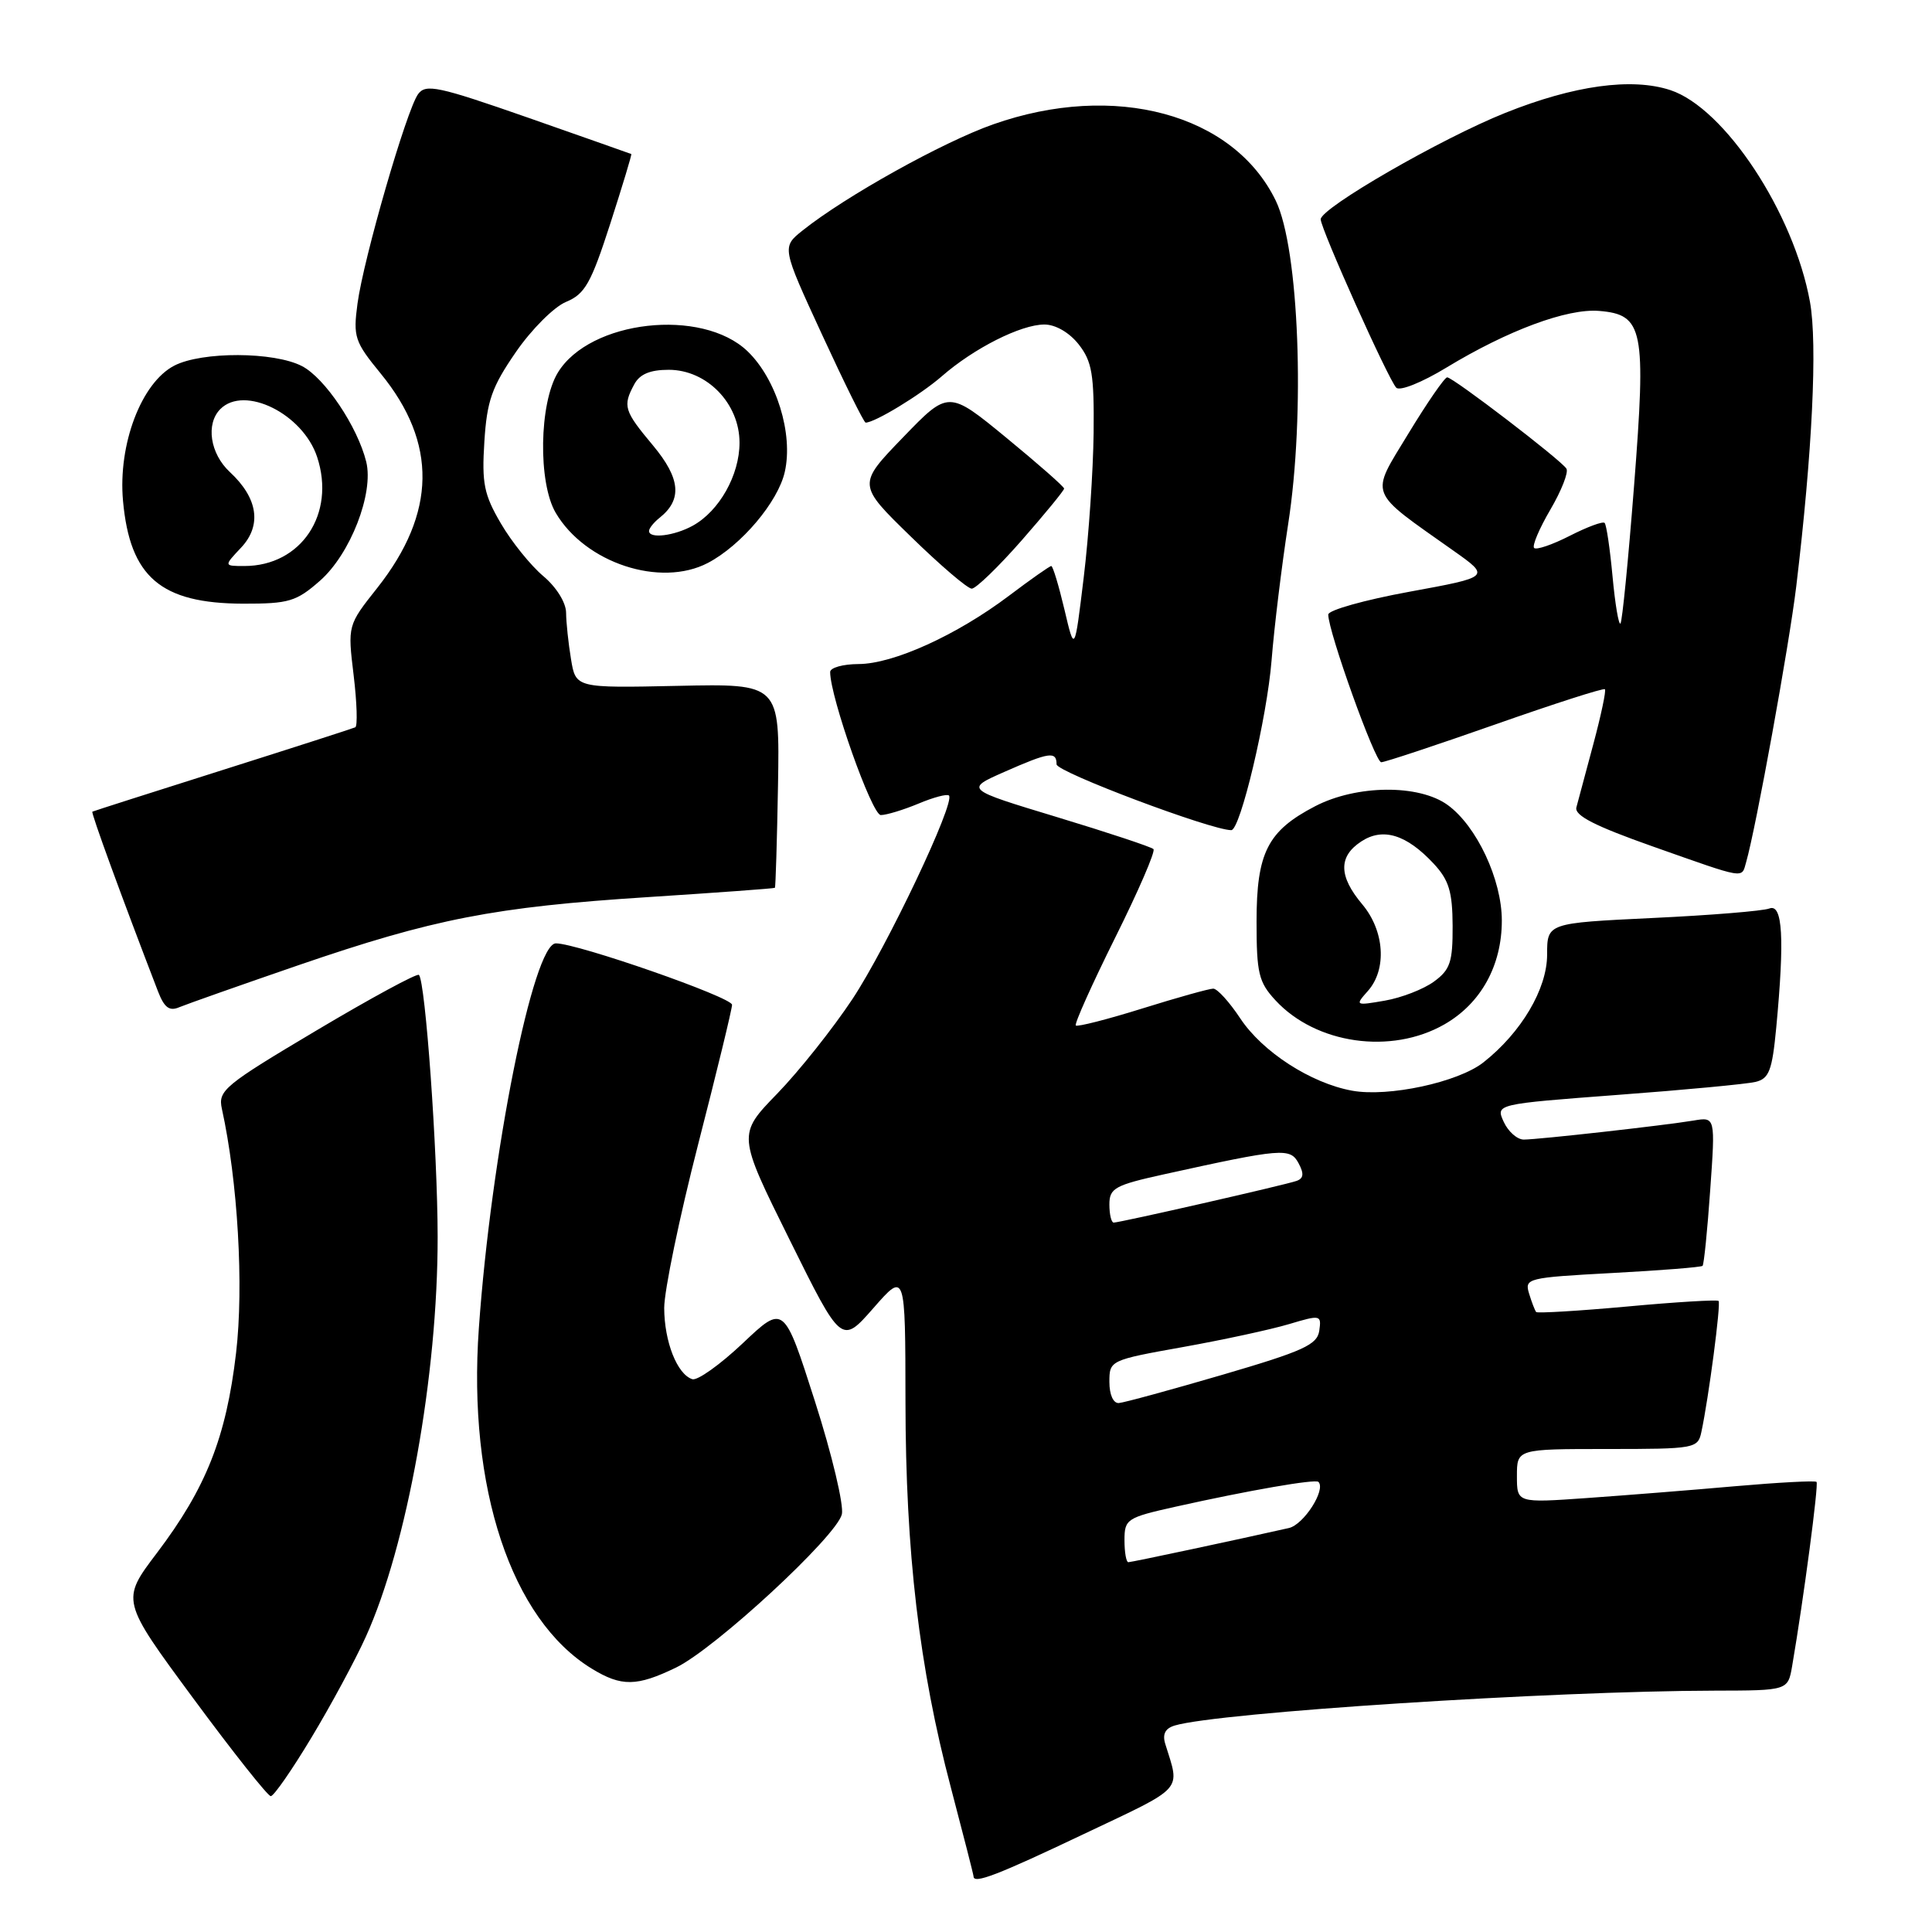<?xml version="1.0" encoding="UTF-8" standalone="no"?>
<!DOCTYPE svg PUBLIC "-//W3C//DTD SVG 1.1//EN" "http://www.w3.org/Graphics/SVG/1.1/DTD/svg11.dtd" >
<svg xmlns="http://www.w3.org/2000/svg" xmlns:xlink="http://www.w3.org/1999/xlink" version="1.1" viewBox="0 0 256 256">
 <g >
 <path fill="currentColor"
d=" M 143.63 243.01 C 157.09 236.63 156.37 237.42 154.41 231.10 C 154.00 229.79 154.39 229.02 155.66 228.64 C 161.44 226.91 205.63 224.06 227.20 224.02 C 236.91 224.00 236.91 224.00 237.47 220.75 C 238.99 211.89 241.00 196.67 240.70 196.36 C 240.51 196.17 235.66 196.43 229.93 196.93 C 224.19 197.44 215.34 198.14 210.25 198.50 C 201.00 199.15 201.00 199.15 201.00 195.58 C 201.00 192.00 201.00 192.00 212.98 192.00 C 224.60 192.00 224.98 191.93 225.44 189.75 C 226.41 185.23 228.05 172.72 227.72 172.38 C 227.53 172.20 222.08 172.52 215.62 173.12 C 209.15 173.71 203.72 174.03 203.55 173.85 C 203.39 173.66 202.96 172.56 202.61 171.40 C 201.99 169.38 202.38 169.29 213.62 168.68 C 220.03 168.34 225.42 167.91 225.60 167.73 C 225.78 167.55 226.24 163.03 226.61 157.70 C 227.30 147.99 227.30 147.99 224.40 148.48 C 220.50 149.13 203.90 150.99 201.91 151.00 C 201.04 151.00 199.84 149.94 199.25 148.65 C 198.18 146.30 198.18 146.30 214.34 145.08 C 223.23 144.42 231.45 143.64 232.61 143.36 C 234.41 142.93 234.82 141.87 235.36 136.18 C 236.48 124.30 236.21 119.70 234.45 120.38 C 233.60 120.71 226.62 121.28 218.95 121.64 C 205.00 122.31 205.00 122.31 205.00 126.50 C 205.00 131.04 201.57 136.83 196.55 140.78 C 193.20 143.41 183.96 145.40 179.15 144.52 C 173.68 143.52 167.28 139.38 164.34 134.94 C 162.91 132.78 161.30 131.00 160.76 131.00 C 160.23 131.00 156.00 132.18 151.36 133.63 C 146.72 135.08 142.75 136.09 142.55 135.88 C 142.34 135.67 144.69 130.44 147.76 124.26 C 150.84 118.08 153.13 112.79 152.84 112.51 C 152.55 112.22 146.82 110.32 140.09 108.28 C 127.87 104.58 127.87 104.58 133.06 102.29 C 139.04 99.65 140.00 99.51 140.00 101.28 C 140.00 102.29 160.48 110.00 163.15 110.00 C 164.35 110.00 167.89 95.08 168.49 87.50 C 168.84 83.10 169.83 75.00 170.68 69.50 C 172.97 54.82 172.13 32.97 169.05 26.60 C 163.47 15.07 147.67 10.81 131.59 16.48 C 124.90 18.84 112.04 26.00 106.36 30.53 C 103.58 32.75 103.58 32.75 108.94 44.37 C 111.89 50.77 114.48 56.00 114.70 56.00 C 115.92 56.00 121.95 52.33 124.78 49.87 C 129.05 46.14 135.28 43.00 138.39 43.00 C 139.86 43.00 141.69 44.06 142.93 45.63 C 144.70 47.89 144.99 49.59 144.91 57.38 C 144.85 62.40 144.27 71.00 143.60 76.50 C 142.39 86.50 142.39 86.50 141.04 80.75 C 140.29 77.59 139.51 75.00 139.30 75.00 C 139.09 75.00 136.57 76.77 133.71 78.93 C 126.78 84.16 118.37 87.98 113.75 87.99 C 111.69 88.00 110.00 88.47 110.00 89.05 C 110.00 92.37 115.53 108.00 116.71 108.00 C 117.46 108.00 119.69 107.32 121.69 106.49 C 123.68 105.65 125.50 105.17 125.74 105.41 C 126.63 106.29 117.54 125.44 112.96 132.37 C 110.36 136.29 105.87 141.94 102.98 144.92 C 97.72 150.34 97.72 150.34 104.61 164.24 C 111.50 178.15 111.50 178.15 115.73 173.33 C 119.96 168.50 119.96 168.50 119.98 185.70 C 120.00 205.72 121.79 220.95 126.00 236.88 C 127.65 243.15 129.00 248.43 129.00 248.63 C 129.00 249.68 132.15 248.47 143.63 243.01 Z  M 41.26 230.25 C 43.83 225.99 47.07 219.98 48.46 216.91 C 53.94 204.85 58.01 182.21 57.99 163.87 C 57.98 152.60 56.37 130.04 55.51 129.18 C 55.27 128.93 49.16 132.24 41.95 136.53 C 29.69 143.82 28.87 144.50 29.40 146.92 C 31.51 156.50 32.32 170.41 31.28 179.28 C 29.97 190.45 27.32 197.15 20.79 205.78 C 16.03 212.06 16.03 212.06 25.60 225.03 C 30.86 232.16 35.49 238.00 35.88 238.00 C 36.28 238.00 38.70 234.51 41.26 230.25 Z  M 89.58 220.96 C 94.75 218.46 110.81 203.61 111.55 200.66 C 111.84 199.47 110.24 192.72 107.98 185.67 C 103.87 172.83 103.87 172.83 98.42 177.99 C 95.41 180.83 92.41 182.97 91.73 182.75 C 89.72 182.09 88.03 177.79 88.01 173.32 C 88.01 171.03 90.03 161.28 92.50 151.66 C 94.97 142.05 97.00 133.71 97.00 133.14 C 97.00 132.14 76.51 125.00 73.66 125.00 C 70.67 125.00 65.08 152.91 63.45 176.00 C 61.95 197.13 67.75 214.61 78.42 221.11 C 82.35 223.51 84.37 223.48 89.58 220.96 Z  M 191.40 135.73 C 196.23 132.96 199.00 127.95 199.00 121.98 C 199.00 116.57 195.68 109.47 191.83 106.67 C 188.02 103.90 179.76 103.98 174.26 106.83 C 167.96 110.10 166.50 112.98 166.50 122.12 C 166.50 128.96 166.78 130.14 169.00 132.54 C 174.36 138.35 184.34 139.78 191.40 135.73 Z  M 39.50 127.91 C 57.47 121.74 65.46 120.18 85.87 118.87 C 95.01 118.28 102.58 117.73 102.68 117.64 C 102.77 117.55 102.96 111.43 103.09 104.04 C 103.32 90.59 103.32 90.59 89.81 90.88 C 76.29 91.17 76.29 91.17 75.66 87.33 C 75.31 85.22 75.02 82.46 75.01 81.19 C 75.00 79.85 73.73 77.80 71.98 76.33 C 70.32 74.93 67.79 71.80 66.37 69.36 C 64.13 65.54 63.83 64.05 64.18 58.53 C 64.52 53.11 65.17 51.27 68.35 46.66 C 70.42 43.65 73.41 40.66 75.01 40.00 C 77.51 38.96 78.31 37.55 80.86 29.65 C 82.48 24.62 83.74 20.46 83.65 20.41 C 83.57 20.37 77.44 18.21 70.02 15.61 C 58.05 11.43 56.42 11.08 55.40 12.47 C 53.87 14.57 48.17 34.26 47.37 40.23 C 46.78 44.64 46.99 45.28 50.44 49.49 C 57.97 58.69 57.83 67.97 50.00 77.89 C 46.06 82.86 46.06 82.86 46.86 89.48 C 47.30 93.12 47.39 96.22 47.08 96.37 C 46.76 96.52 38.85 99.07 29.50 102.03 C 20.15 104.99 12.38 107.47 12.24 107.55 C 12.03 107.66 16.07 118.73 20.93 131.35 C 21.77 133.52 22.44 134.03 23.76 133.46 C 24.72 133.06 31.80 130.56 39.50 127.91 Z  M 231.37 114.25 C 232.67 109.74 237.06 85.57 238.01 77.72 C 240.14 59.96 240.84 45.58 239.83 40.00 C 237.69 28.20 228.54 14.32 221.33 11.94 C 216.22 10.26 208.56 11.31 199.45 14.96 C 190.97 18.35 175.00 27.56 175.00 29.06 C 175.00 30.31 183.95 50.27 185.01 51.37 C 185.47 51.86 188.42 50.68 191.67 48.70 C 199.80 43.77 207.68 40.84 211.91 41.20 C 217.76 41.69 218.14 43.60 216.52 64.39 C 215.76 74.18 214.95 82.39 214.72 82.62 C 214.48 82.85 214.01 80.04 213.67 76.38 C 213.33 72.71 212.86 69.52 212.62 69.29 C 212.39 69.05 210.31 69.82 208.00 71.00 C 205.69 72.18 203.57 72.90 203.28 72.61 C 202.99 72.33 203.96 70.04 205.43 67.53 C 206.90 65.02 207.86 62.58 207.56 62.10 C 206.86 60.96 192.54 50.00 191.76 50.00 C 191.42 50.00 189.11 53.35 186.62 57.45 C 181.51 65.87 181.13 64.86 192.59 72.97 C 197.50 76.44 197.50 76.44 186.75 78.41 C 180.84 79.49 176.00 80.85 176.00 81.43 C 176.00 83.70 182.21 101.00 183.02 101.00 C 183.50 101.00 190.28 98.75 198.11 96.00 C 205.93 93.25 212.48 91.14 212.66 91.33 C 212.84 91.51 212.15 94.77 211.13 98.58 C 210.10 102.39 209.09 106.16 208.88 106.98 C 208.60 108.06 211.33 109.45 219.00 112.16 C 231.47 116.56 230.74 116.44 231.37 114.25 Z  M 42.40 76.95 C 46.42 73.42 49.55 65.37 48.53 61.20 C 47.38 56.54 43.04 50.07 40.01 48.51 C 36.31 46.59 26.75 46.56 23.09 48.45 C 18.73 50.71 15.62 58.89 16.30 66.37 C 17.22 76.47 21.30 79.96 32.22 79.99 C 38.28 80.00 39.26 79.71 42.40 76.95 Z  M 135.38 71.60 C 138.47 68.07 141.00 64.99 141.00 64.74 C 141.00 64.49 137.55 61.46 133.34 58.00 C 125.68 51.71 125.68 51.71 119.65 57.96 C 113.61 64.21 113.61 64.21 120.69 71.10 C 124.58 74.90 128.21 78.00 128.76 78.00 C 129.31 78.00 132.29 75.12 135.38 71.60 Z  M 93.80 74.59 C 98.22 72.27 103.10 66.50 103.99 62.52 C 105.13 57.48 102.88 50.22 99.05 46.54 C 93.00 40.75 78.15 42.42 73.92 49.37 C 71.44 53.43 71.28 63.97 73.64 67.96 C 77.56 74.61 87.51 77.88 93.80 74.59 Z  M 149.00 204.08 C 149.00 201.29 149.30 201.09 155.75 199.65 C 165.48 197.48 174.28 195.95 174.70 196.36 C 175.72 197.39 172.76 202.02 170.79 202.47 C 164.44 203.91 149.96 207.00 149.51 207.00 C 149.23 207.00 149.00 205.69 149.00 204.08 Z  M 147.00 183.12 C 147.00 180.26 147.08 180.22 156.75 178.49 C 162.11 177.53 168.44 176.16 170.81 175.45 C 174.99 174.20 175.11 174.23 174.81 176.33 C 174.54 178.19 172.69 179.03 162.00 182.16 C 155.12 184.17 148.94 185.86 148.25 185.91 C 147.52 185.96 147.00 184.81 147.00 183.12 Z  M 147.00 159.60 C 147.00 157.44 147.71 157.04 154.25 155.60 C 169.90 152.15 170.96 152.06 172.07 154.14 C 172.81 155.52 172.74 156.15 171.79 156.48 C 170.25 157.02 148.40 162.00 147.57 162.00 C 147.26 162.00 147.00 160.92 147.00 159.60 Z  M 181.25 131.31 C 183.80 128.44 183.46 123.34 180.50 119.82 C 177.37 116.10 177.33 113.49 180.37 111.50 C 183.24 109.61 186.37 110.57 189.98 114.45 C 191.99 116.61 192.46 118.16 192.48 122.68 C 192.50 127.48 192.16 128.50 190.00 130.07 C 188.62 131.08 185.70 132.21 183.50 132.59 C 179.58 133.27 179.53 133.24 181.25 131.31 Z  M 31.95 72.56 C 34.72 69.61 34.18 66.00 30.46 62.55 C 27.83 60.11 27.24 56.16 29.20 54.20 C 32.40 51.00 40.13 54.83 42.02 60.55 C 44.51 68.10 39.91 75.00 32.38 75.00 C 29.65 75.00 29.65 75.00 31.95 72.56 Z  M 86.00 70.36 C 86.00 70.01 86.63 69.22 87.40 68.61 C 90.43 66.20 90.17 63.40 86.53 59.03 C 82.68 54.43 82.49 53.81 84.04 50.93 C 84.76 49.58 86.13 49.00 88.61 49.00 C 93.67 49.00 98.00 53.47 97.99 58.67 C 97.99 62.95 95.31 67.71 91.81 69.65 C 89.35 71.01 86.00 71.42 86.00 70.36 Z "/>
</g>
</svg>
